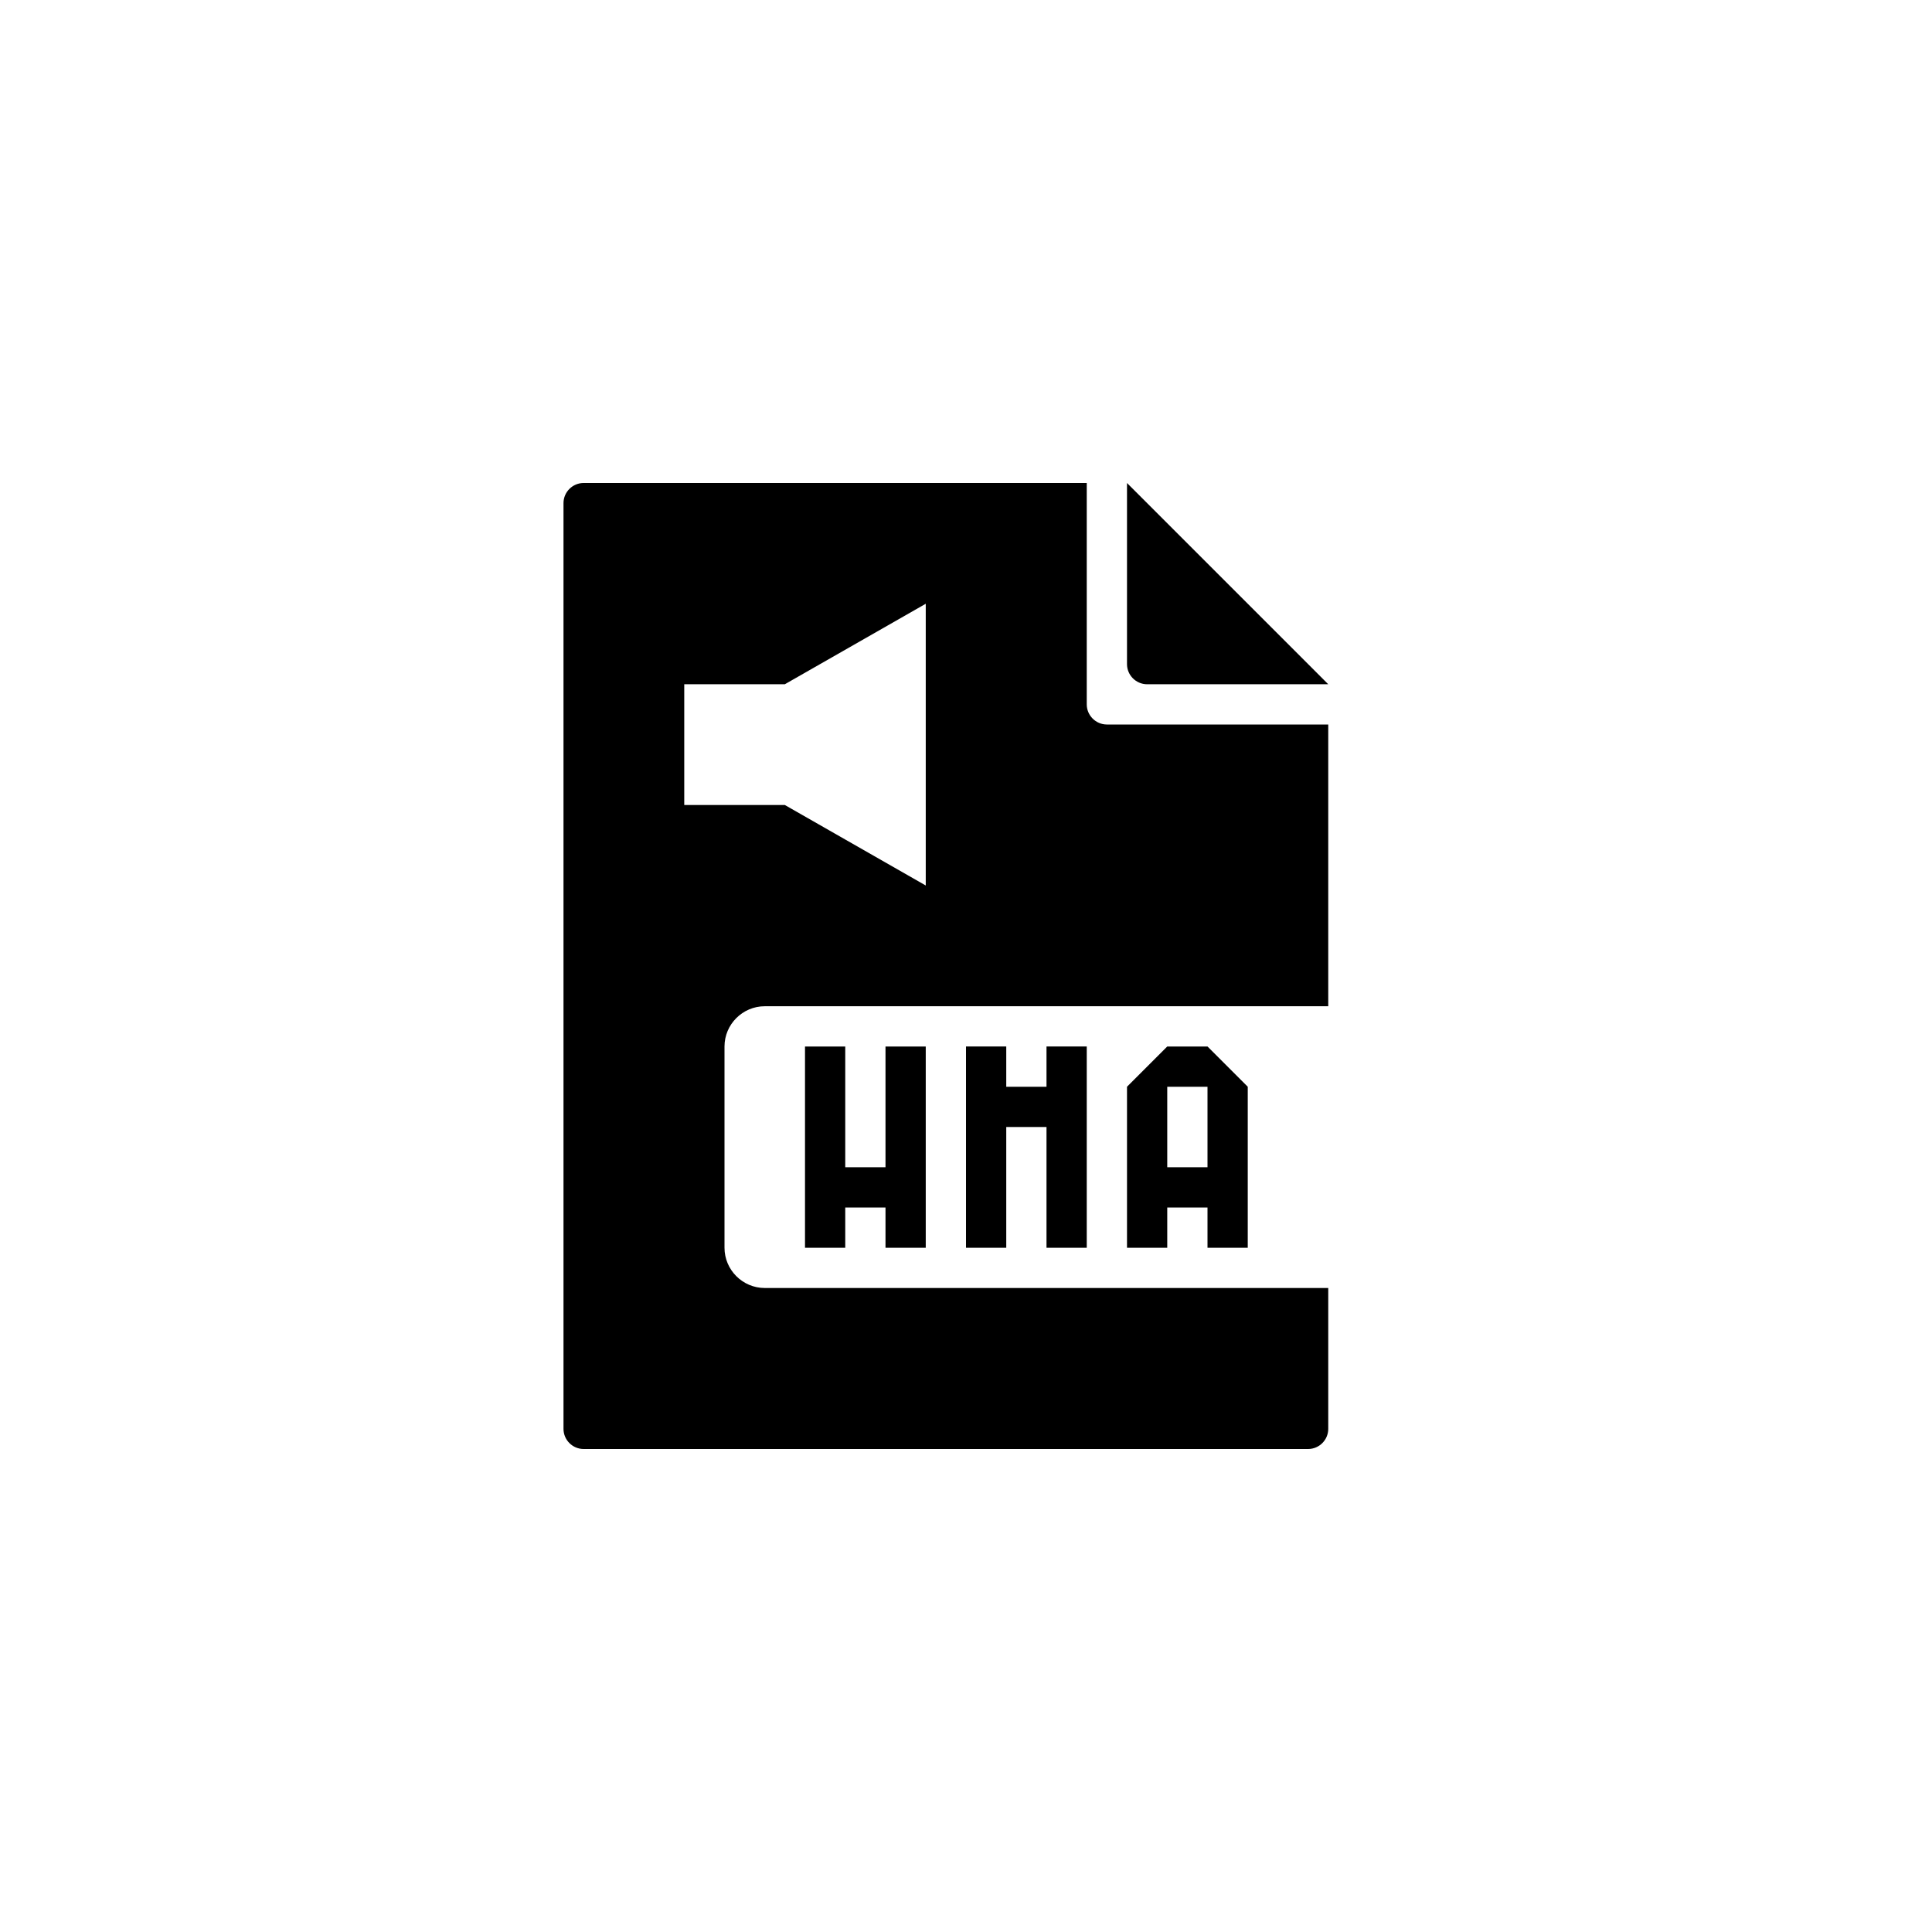 <?xml version="1.0" encoding="utf-8"?>
<!-- Generator: Adobe Illustrator 19.1.0, SVG Export Plug-In . SVG Version: 6.00 Build 0)  -->
<svg version="1.1" id="Layer_1" xmlns="http://www.w3.org/2000/svg" xmlns:xlink="http://www.w3.org/1999/xlink" x="0px" y="0px"
	 viewBox="0 0 48 48" style="enable-background:new 0 0 48 48;" xml:space="preserve">
<g id="wma_1_">
	<path id="wma" d="M28,16.5V12l5,5h-4.5C28.225,17,28,16.775,28,16.5z M27.5,18H33v7H19c-0.55,0-1,0.45-1,1v5c0,0.55,0.45,1,1,1h14
		v3.5c0,0.275-0.225,0.5-0.5,0.5h-18c-0.275,0-0.5-0.225-0.5-0.5v-23c0-0.275,0.225-0.5,0.5-0.5H27v5.5C27,17.775,27.225,18,27.5,18
		z M23,15l-3.501,2H17v3h2.499L23,22V15z M29,26l-1,1v4h1v-1h1v1h1v-4l-1-1H29z M30,29h-1v-2h1V29z M22,29h-1v-3h-1v5h1v-1h1v1h1v-5
		h-1V29z M26,31h1v-5h-1v1h-1v-1h-1v5h1v-3h1V31z"/>
</g>
</svg>
